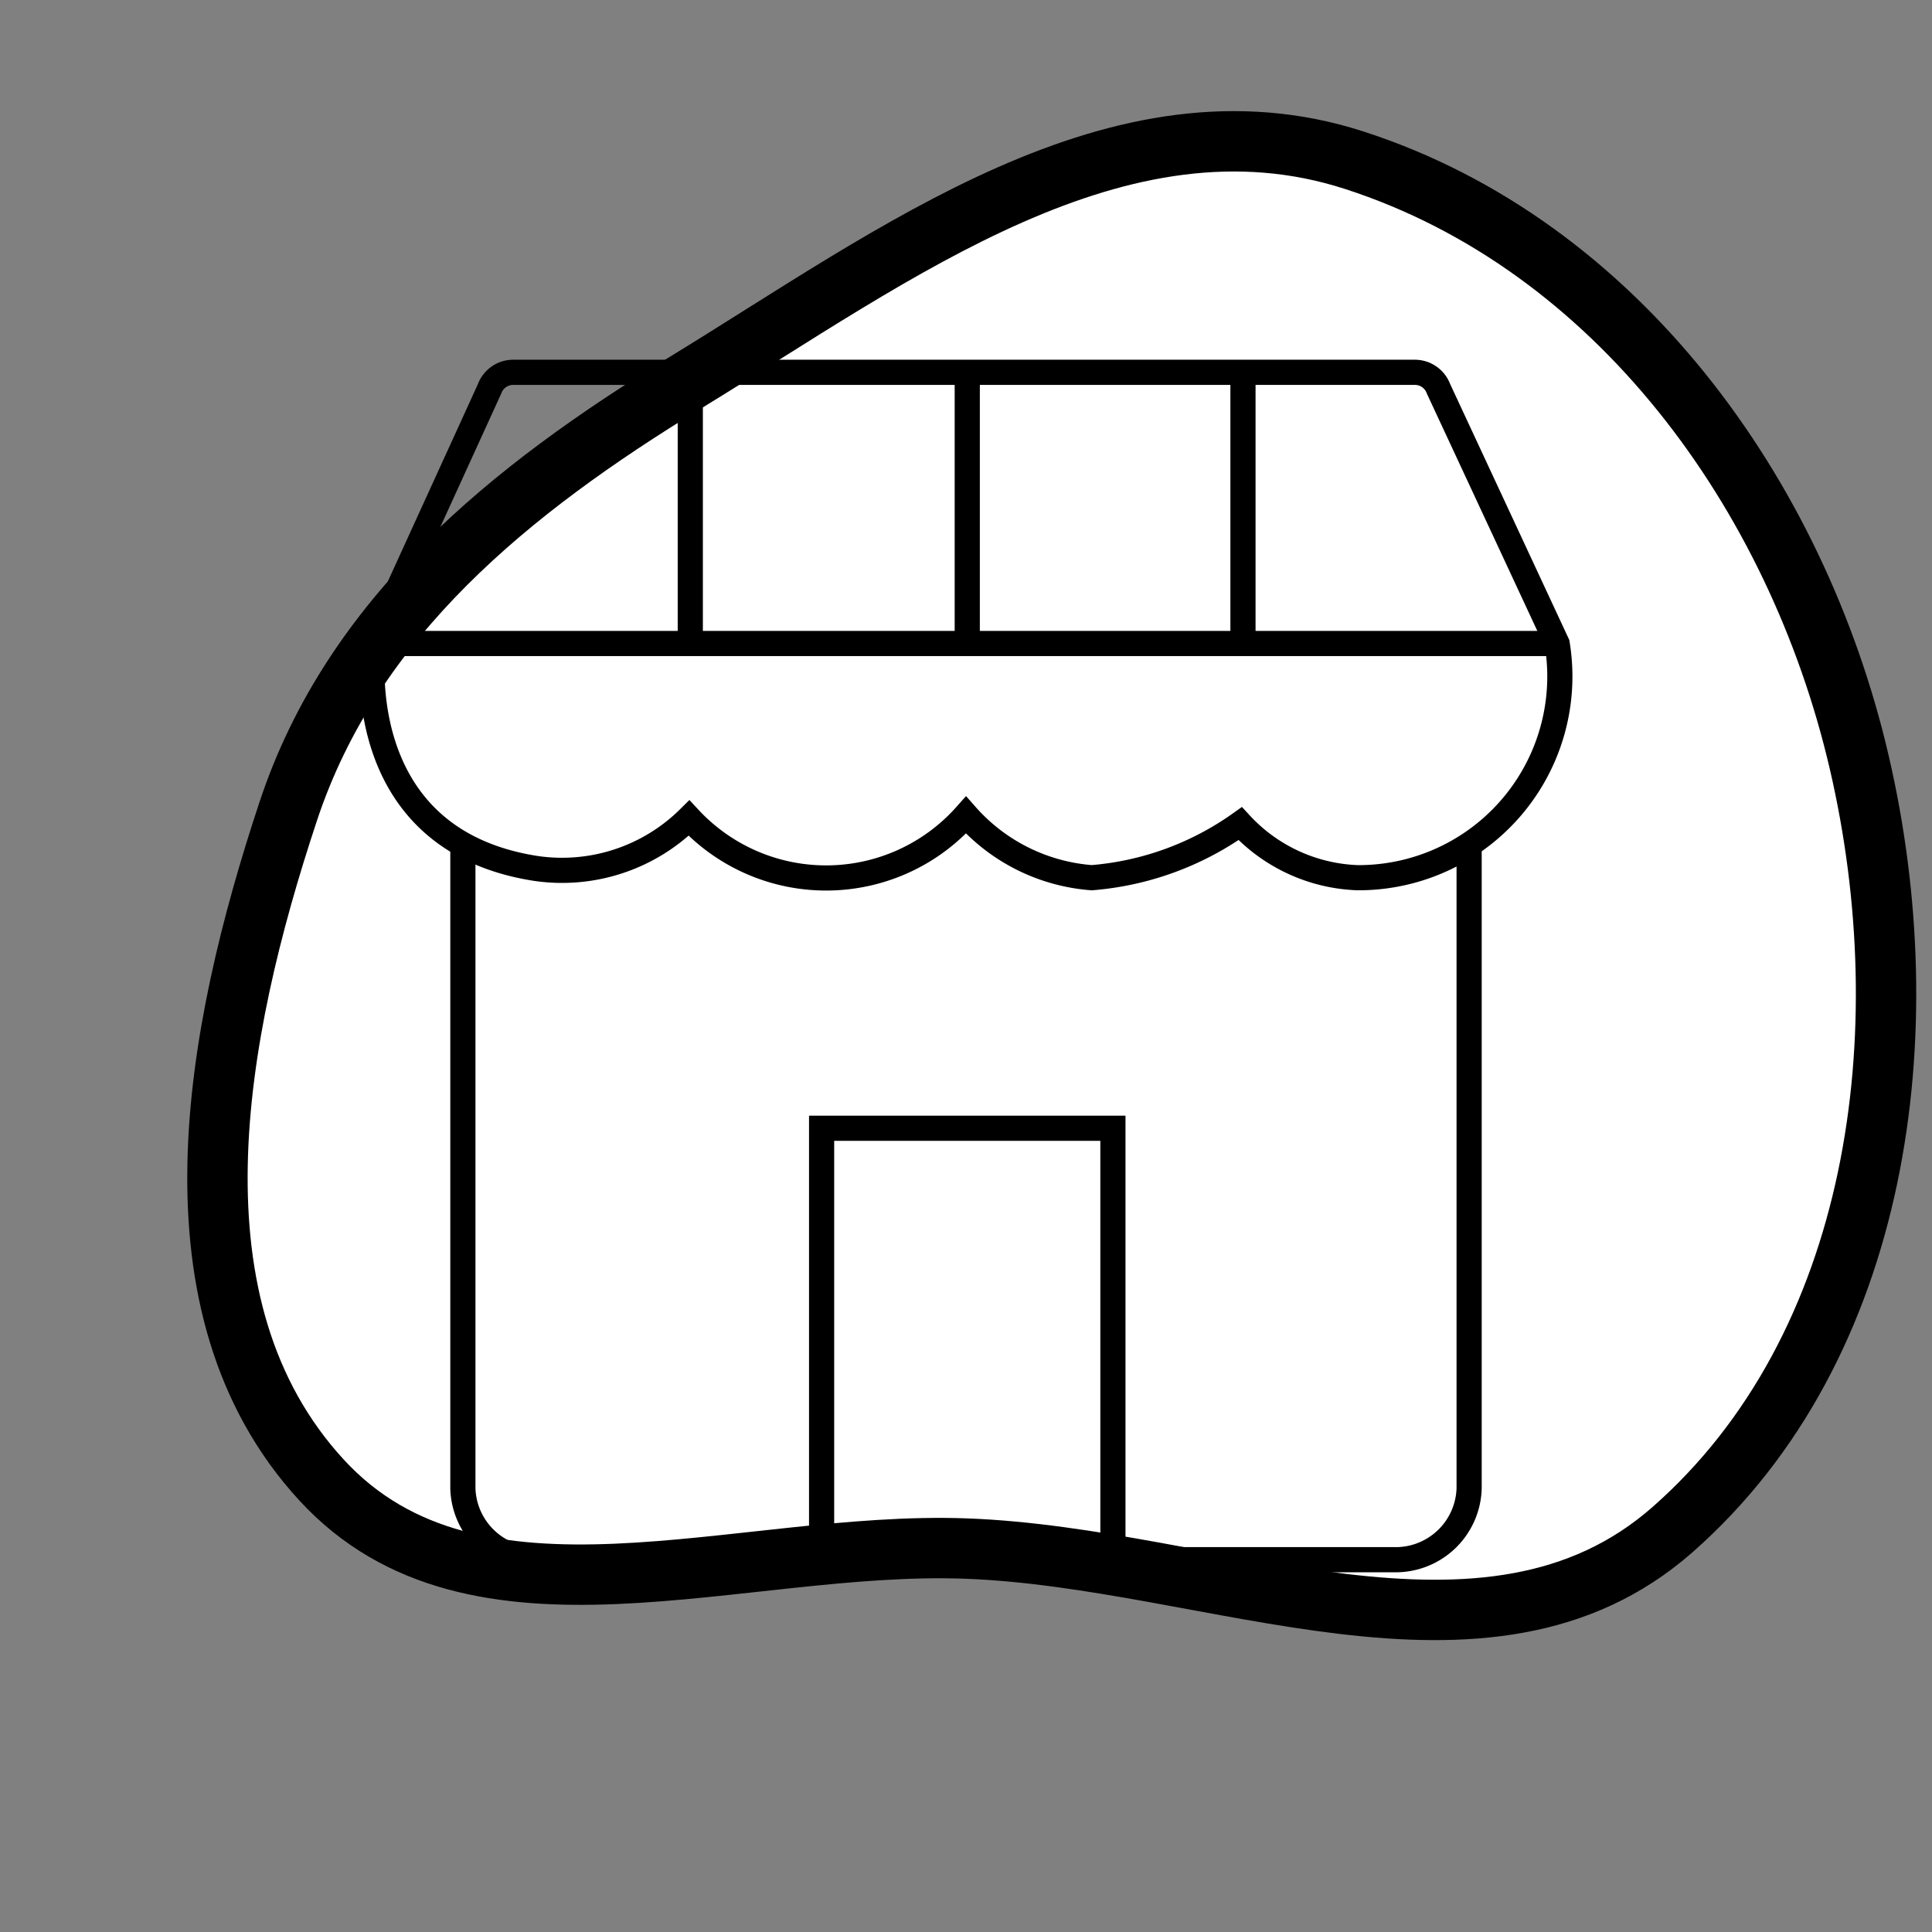 <!DOCTYPE svg PUBLIC "-//W3C//DTD SVG 1.1//EN" "http://www.w3.org/Graphics/SVG/1.1/DTD/svg11.dtd">

<!-- Uploaded to: SVG Repo, www.svgrepo.com, Transformed by: SVG Repo Mixer Tools -->
<svg width="165px" height="165px" viewBox="-6.4 -6.4 76.80 76.80" xmlns="http://www.w3.org/2000/svg" strokeWidth="0.384" stroke="#000000" fill="none" transform="rotate(0)">

<rect x="-6.4" y="-6.4" width="76.80" height="76.80" fill="#808080" stroke="none"/>

<g id="SVGRepo_bgCarrier" strokeWidth="0">

<path transform="translate(-6.4, -6.4), scale(2.4)" d="M16,25.649C20.103,25.799,24.622,28.047,27.704,25.334C31.148,22.303,31.834,17.091,30.794,12.623C29.76,8.177,26.771,4.056,22.428,2.653C18.531,1.394,14.843,4.206,11.348,6.341C8.453,8.11,5.841,10.217,4.774,13.438C3.55,17.129,2.694,21.65,5.325,24.513C7.873,27.284,12.238,25.51,16,25.649" fill="#ffffff" strokewidth="0"/>

</g>

<g id="SVGRepo_tracerCarrier" strokeLinecap="round" stroke-linejoin="round"/>

<g id="SVGRepo_iconCarrier">

<path d="M52,27.18V52.76a2.92,2.92,0,0,1-3,2.84H15a2.92,2.92,0,0,1-3-2.84V27.17"/>

<polyline points="26.26 55.52 26.26 38.45 37.84 38.45 37.84 55.52"/>

<path d="M8.44,19.18s-1.1,7.76,6.45,8.94a7.17,7.17,0,0,0,6.1-2A7.43,7.43,0,0,0,32,26a7.4,7.4,0,0,0,5,2.49,11.82,11.82,0,0,0,5.9-2.15,6.66,6.66,0,0,0,4.67,2.15,8,8,0,0,0,7.93-9.3L50.78,9.05a1,1,0,0,0-.94-.65H14a1,1,0,0,0-.94.66Z"/>

<line x1="8.44" y1="19.18" x2="55.54" y2="19.18"/>

<line x1="21.04" y1="19.18" x2="21.04" y2="8.4"/>

<line x1="32.05" y1="19.18" x2="32.05" y2="8.4"/>

<line x1="43.01" y1="19.18" x2="43.01" y2="8.4"/>

</g>

</svg>